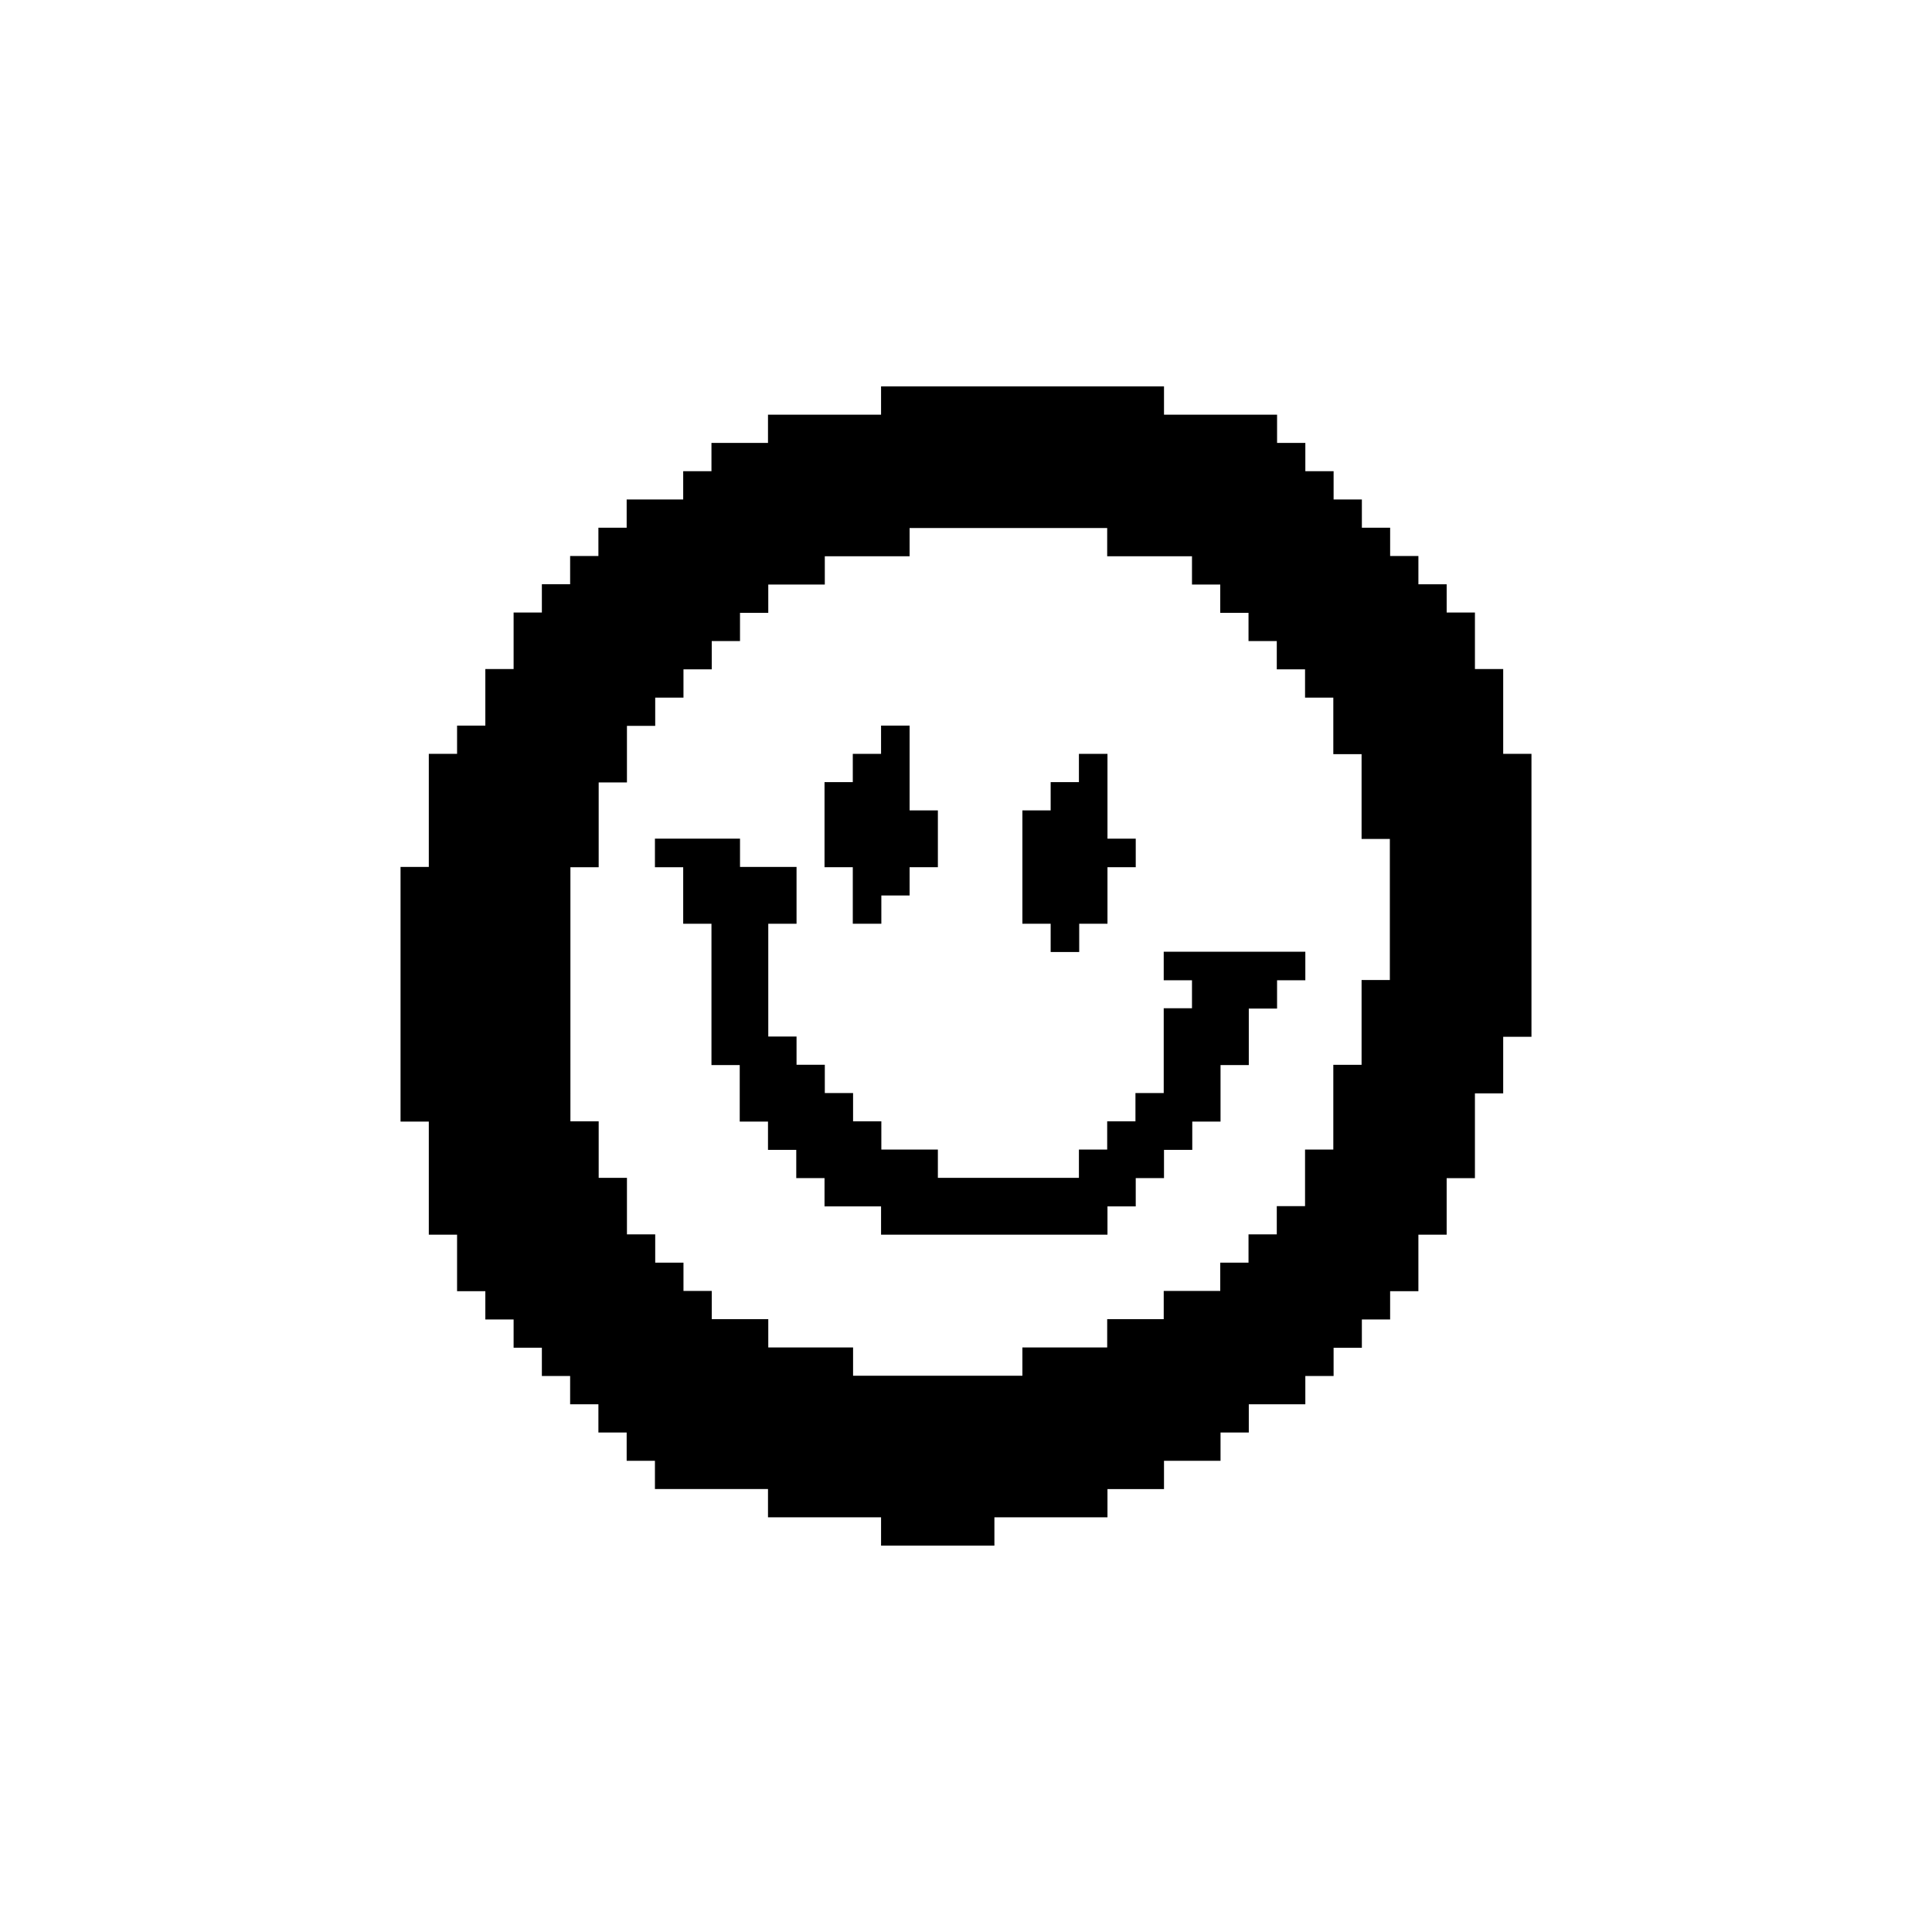 <?xml version="1.0" encoding="UTF-8"?>
<svg xmlns="http://www.w3.org/2000/svg" fill="none" viewBox="0 0 600 600"><script xmlns=""/><script xmlns="" id="argent-x-extension" data-extension-id="{51e0c76c-7dbc-41ba-a45d-c579be84301b}"/>
  <path d="M0 0h600v600H0z" fill="#fff"/>
  <path d="M273.621 234.118h-8.778v8.779h-8.779v26.423h8.779v17.556h8.866v-8.778h8.778v-8.778h8.779v-17.645h-8.779V225.34h-8.866v8.778Z" fill="#000"/>
  <path d="M203.394 269.32v-8.866h26.423v8.778h17.557v17.644h-8.779v35.026h8.779v8.778h8.778v8.779h8.778v8.778h8.779v8.778h17.557v8.779h43.803v-8.779h8.779v-8.778h8.778v-8.778h8.779v-26.335h8.778v-8.691h-8.778v-8.866h43.979v8.866h-8.778v8.778h-8.779v17.557h-8.778v17.557h-8.778v8.778h-8.779v8.778h-8.778v8.779h-8.778v8.778h-70.315v-8.778h-17.557v-8.779h-8.778v-8.778h-8.778v-8.778h-8.779v-17.557h-8.778v-43.892h-8.778V269.32h-8.779Z" fill="#000"/>
  <path d="M326.291 242.897h8.778v-8.779h8.867v26.336h8.778v8.866h-8.778v17.556h-8.779v8.779h-8.866v-8.779h-8.778v-35.201h8.778v-8.778Z" fill="#000"/>
  <path clip-rule="evenodd" d="M273.621 120v8.778h-35.113v8.779h-17.557v8.778h-8.778v8.778h-17.557v8.779h-8.778v8.778h-8.779v8.778h-8.778v8.779h-8.778v17.556h-8.779v17.557h-8.778v8.778h-8.778v35.114h-8.779v79.093h8.779v35.113h8.778v17.557h8.778v8.778h8.779v8.779h8.778v8.778h8.778v8.778h8.779v8.779h8.778v8.778h8.778v8.778h35.114v8.779h35.113V480h35.201v-8.778h35.114v-8.779h17.556v-8.778h17.557v-8.778h8.778v-8.779h17.557v-8.778h8.778v-8.778h8.779v-8.779h8.778v-8.778h8.778v-17.557h8.779v-17.557h8.778v-26.335h8.778V321.99h8.779v-87.872h-8.779v-26.335h-8.778v-17.556h-8.778v-8.779h-8.779v-8.778h-8.778v-8.778h-8.778v-8.779h-8.779v-8.778h-8.778v-8.778h-8.778v-8.779h-35.114V120h-87.871ZM212.26 392.129h-8.778v-8.779h-8.778v-17.556h-8.779v-17.557h-8.778V269.32h8.778v-26.335h8.779v-17.557h8.778v-8.778h8.778v-8.779h8.779v-8.778h8.778v-8.778h8.778v-8.779h17.557v-8.778h26.335v-8.778h61.361v8.778h26.335v8.778h8.778v8.779h8.779v8.778h8.778v8.778h8.778v8.779h8.779v17.556h8.778v26.335h8.778v43.804h-8.778v26.335h-8.778v26.335h-8.779v17.557h-8.778v8.778h-8.778v8.779h-8.779v8.778h-17.556v8.778h-17.557v8.779h-26.335v8.778H264.93v-8.778h-26.335v-8.779h-17.556v-8.778h-8.779v-8.778Z" fill="#000" fill-rule="evenodd"/>
</svg>